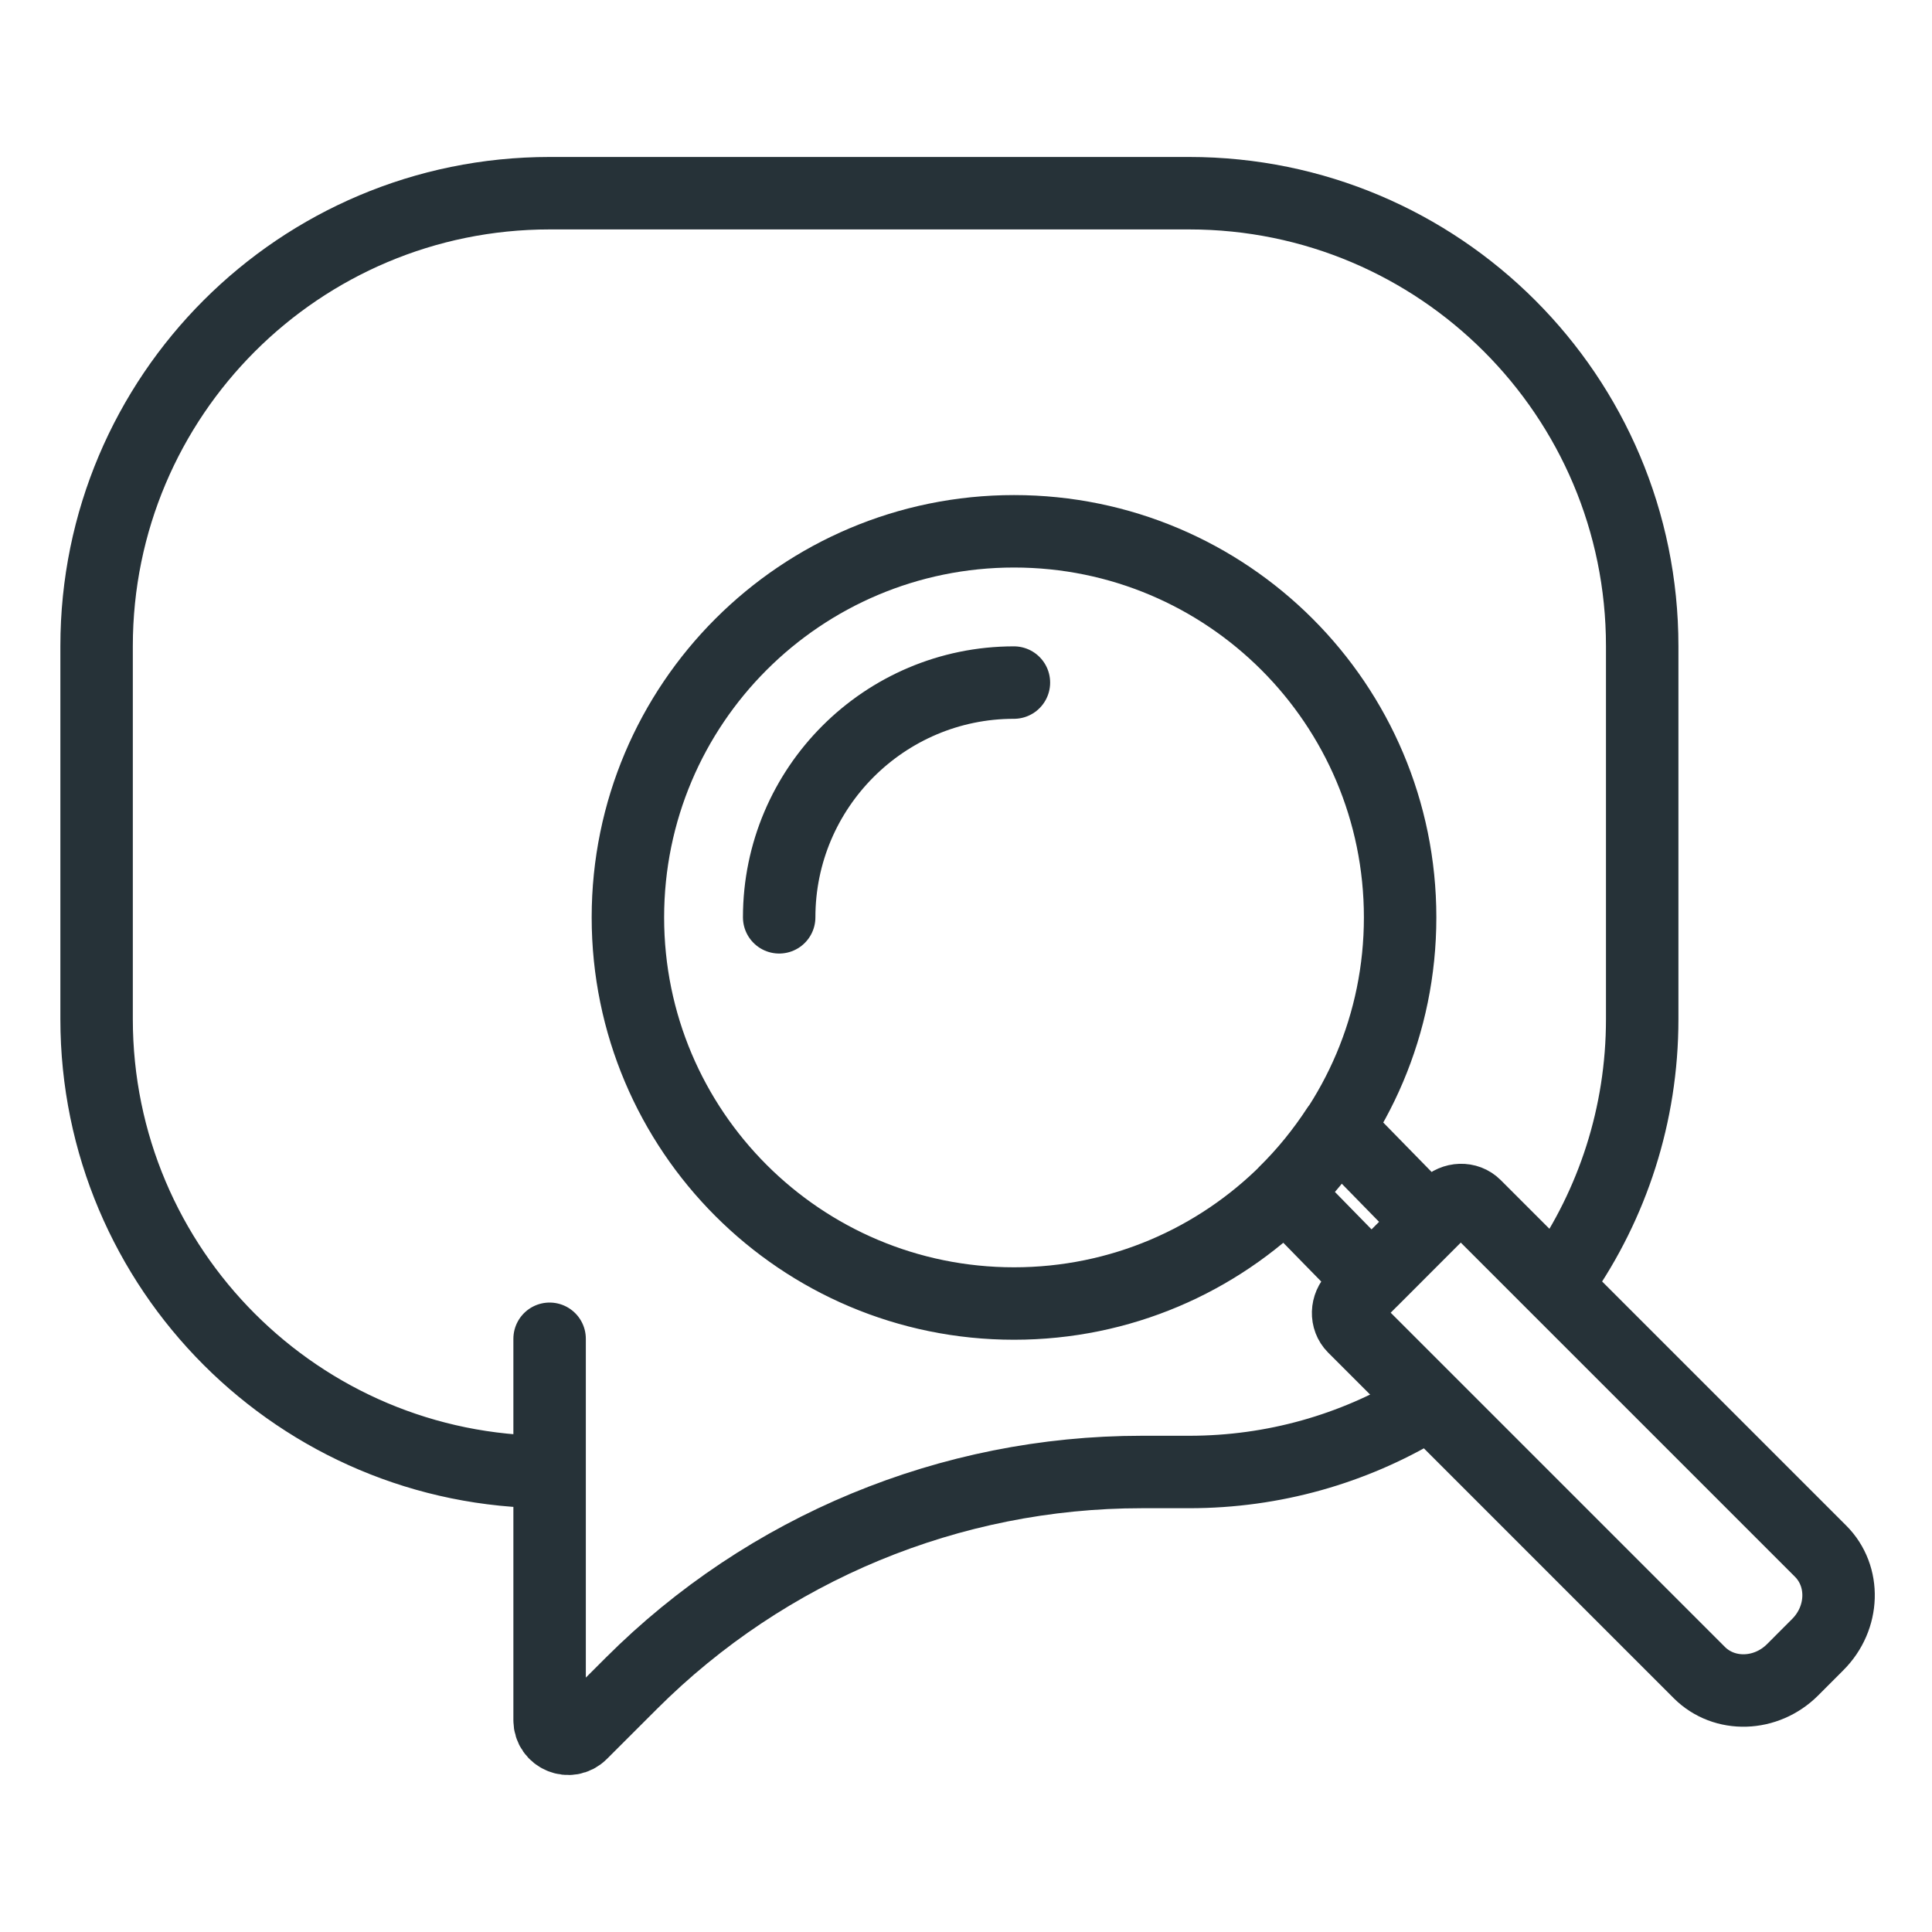 <?xml version="1.0" encoding="UTF-8"?>
<svg width="40px" height="40px" viewBox="0 0 40 40" version="1.1" xmlns="http://www.w3.org/2000/svg" xmlns:xlink="http://www.w3.org/1999/xlink">
    <!-- Generator: Sketch 49.2 (51160) - http://www.bohemiancoding.com/sketch -->
    <title>icon / nested / view-search_40px</title>
    <desc>Created with Sketch.</desc>
    <defs></defs>
    <g id="icon-/-nested-/-view-search_40px" stroke="none" stroke-width="1" fill="none" fill-rule="evenodd" stroke-linecap="round" stroke-linejoin="round">
        <path d="M3.676,26.45 C2.619,24.932 2,23.088 2,21.099 L2,13.377 C2,8.198 6.199,4 11.379,4 L24.621,4 C29.801,4 34,8.198 34,13.377 L34,21.099 C34,26.278 29.801,30.476 24.621,30.476 L24.621,35.614 C24.621,35.957 24.206,36.129 23.964,35.886 L22.929,34.852 C20.126,32.05 16.325,30.476 12.362,30.476 L11.379,30.476 C9.624,30.476 7.981,29.994 6.577,29.155 M24.621,27.718 L24.621,30.476" id="bubble" stroke="#263238" stroke-width="1.5" transform="translate(18, 20) scale(-1, 1) translate(-18, -20) "></path>
        <path d="M20.994,26.988 C16.579,26.988 13,23.409 13,18.994 C13,14.579 16.579,11 20.994,11 C25.409,11 28.988,14.579 28.988,18.994 C28.988,23.409 25.409,26.988 20.994,26.988 Z M16.132,18.992 C16.132,16.312 18.312,14.132 20.992,14.132 M27.694,23.347 C27.377,23.833 27.012,24.284 26.6,24.689 L28.391,26.52 L29.607,25.303 L27.694,23.347 Z M37.635,34.049 L37.115,34.57 C36.565,35.12 35.7,35.146 35.182,34.628 L28.029,27.475 C27.865,27.31 27.873,27.037 28.047,26.863 L29.929,24.981 C30.103,24.807 30.377,24.799 30.54,24.962 L37.694,32.116 C38.212,32.634 38.185,33.499 37.635,34.049 Z" id="search" stroke="#263238" stroke-width="1.5"></path>
    </g>
</svg>